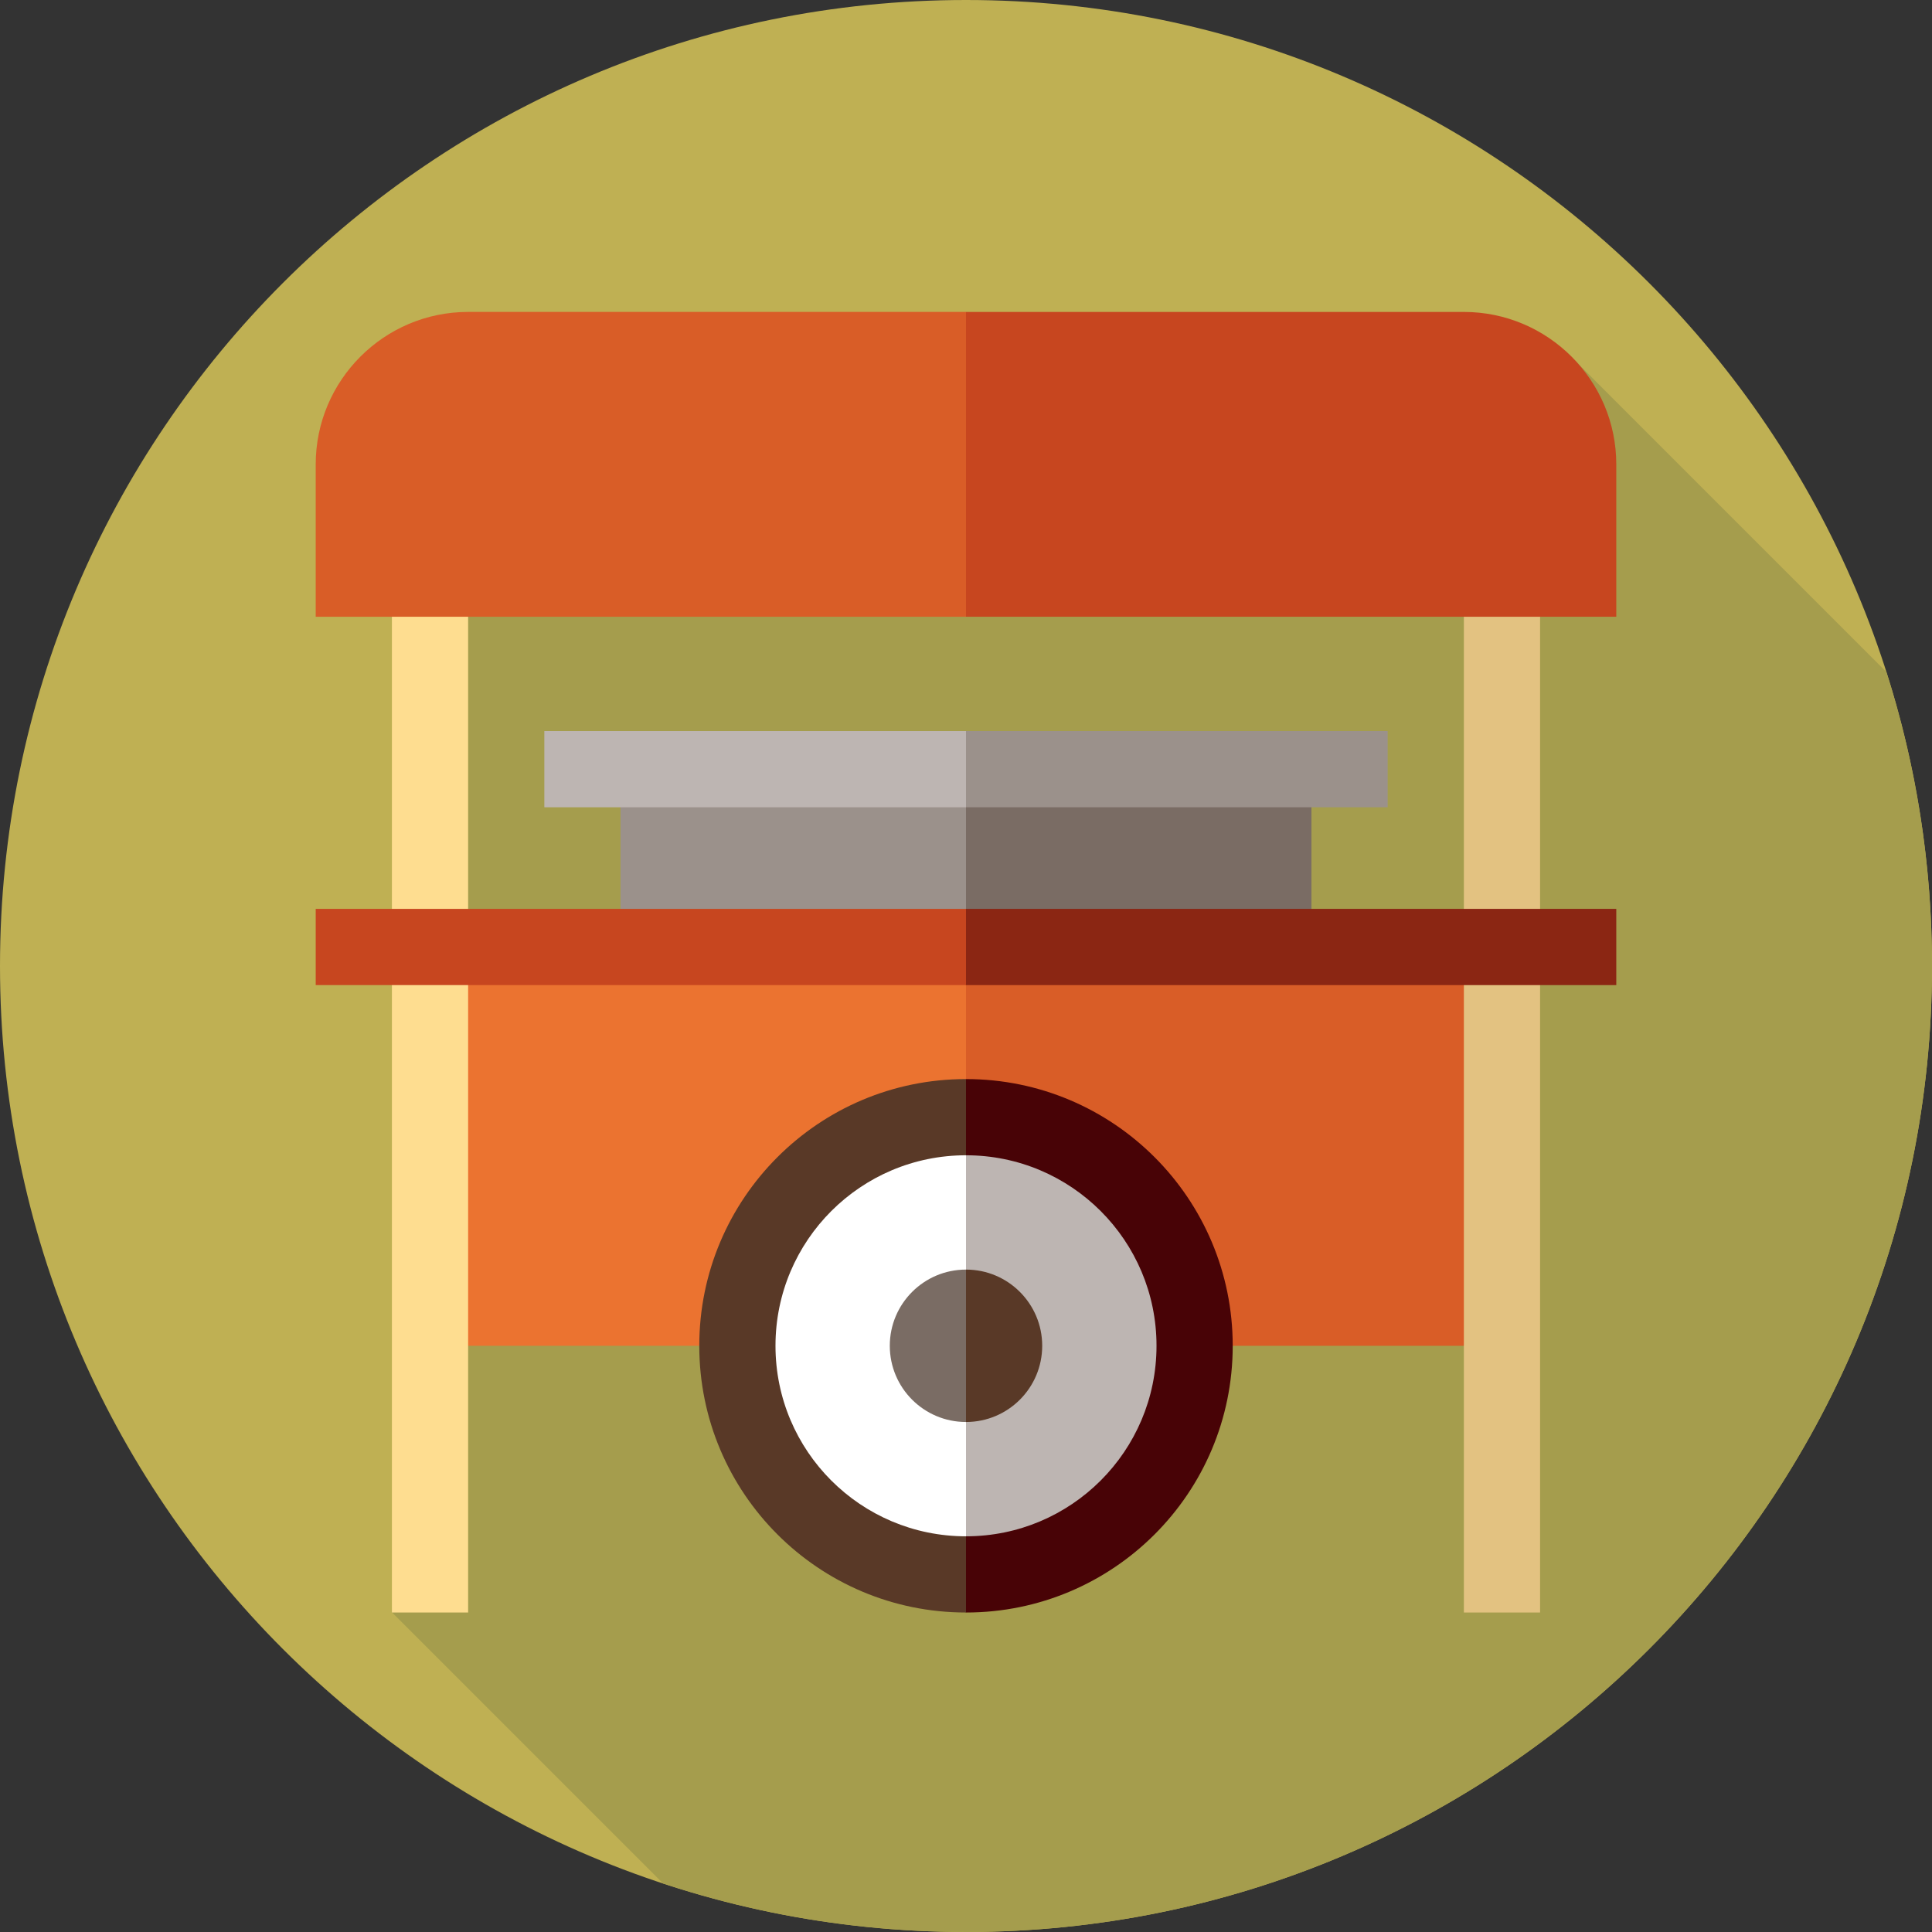 <svg height="512pt" viewBox="0 0 512 512" width="512pt" xmlns="http://www.w3.org/2000/svg"><rect x="0" y="0" width="512" height="512" fill="#333333" stroke="none"/><path d="m512 256c0 141.387-114.613 256-256 256s-256-114.613-256-256 114.613-256 256-256 256 114.613 256 256zm0 0" fill="#bfb053"/><path d="m512 256c0-27.168-4.246-53.344-12.09-77.914l-82.949-82.949-303 29.879 1.707 187.984-11.805 114.281 71.863 71.863c25.25 8.332 52.23 12.855 80.273 12.855 141.387 0 256-114.613 256-256zm0 0" fill="#a59d4d"/><path d="m235.805 203.84h111.746v60.586h-111.746zm0 0" fill="#7a6c64"/><path d="m164.449 203.84h91.551v60.586h-91.551zm0 0" fill="#9b918b"/><path d="m398.039 250.961v105.688h-142.039l-20.195-105.688zm0 0" fill="#d95d27"/><path d="m113.961 250.961h142.039v105.688h-142.039zm0 0" fill="#eb7330"/><path d="m256 193.742-13.465 10.098 13.465 10.098h111.746v-20.195zm0 0" fill="#9b918b"/><path d="m144.254 193.742h111.746v20.195h-111.746zm0 0" fill="#bdb5b2"/><path d="m387.941 153.352h20.195v273.98h-20.195zm0 0" fill="#e3c281"/><path d="m103.863 153.352h20.195v273.98h-20.195zm0 0" fill="#fedd90"/><path d="m256 285.965c39.039 0 70.684 31.645 70.684 70.684 0 39.039-31.645 70.684-70.684 70.684l-51.918-70.684zm0 0" fill="#480306"/><path d="m256 285.965v141.367c-39.039 0-70.684-31.645-70.684-70.684 0-39.039 31.645-70.684 70.684-70.684zm0 0" fill="#593927"/><path d="m256 306.16c27.887 0 50.488 22.605 50.488 50.488 0 27.887-22.605 50.488-50.488 50.488l-37.086-50.488zm0 0" fill="#bdb5b2"/><path d="m256 306.16v100.977c-27.887 0-50.488-22.602-50.488-50.488 0-27.883 22.602-50.488 50.488-50.488zm0 0" fill="#fff"/><path d="m256 336.453c11.152 0 20.195 9.043 20.195 20.195 0 11.156-9.043 20.195-20.195 20.195l-14.836-20.195zm0 0" fill="#593927"/><path d="m256 336.453v40.391c-11.152 0-20.195-9.039-20.195-20.195 0-11.152 9.043-20.195 20.195-20.195zm0 0" fill="#7a6c64"/><path d="m428.332 123.059v40.391h-172.332l-33.66-40.391 33.66-40.391h131.941c22.27 0 40.391 18.121 40.391 40.391zm0 0" fill="#c7461f"/><path d="m256 82.668v80.781h-172.332v-40.391c0-22.27 18.121-40.395 40.391-40.395h131.941zm0 0" fill="#d95d27"/><path d="m256 240.863-13.465 10.098 13.465 10.098h172.332v-20.195zm0 0" fill="#8b2613"/><path d="m83.668 240.863h172.332v20.195h-172.332zm0 0" fill="#c7461f"/></svg>